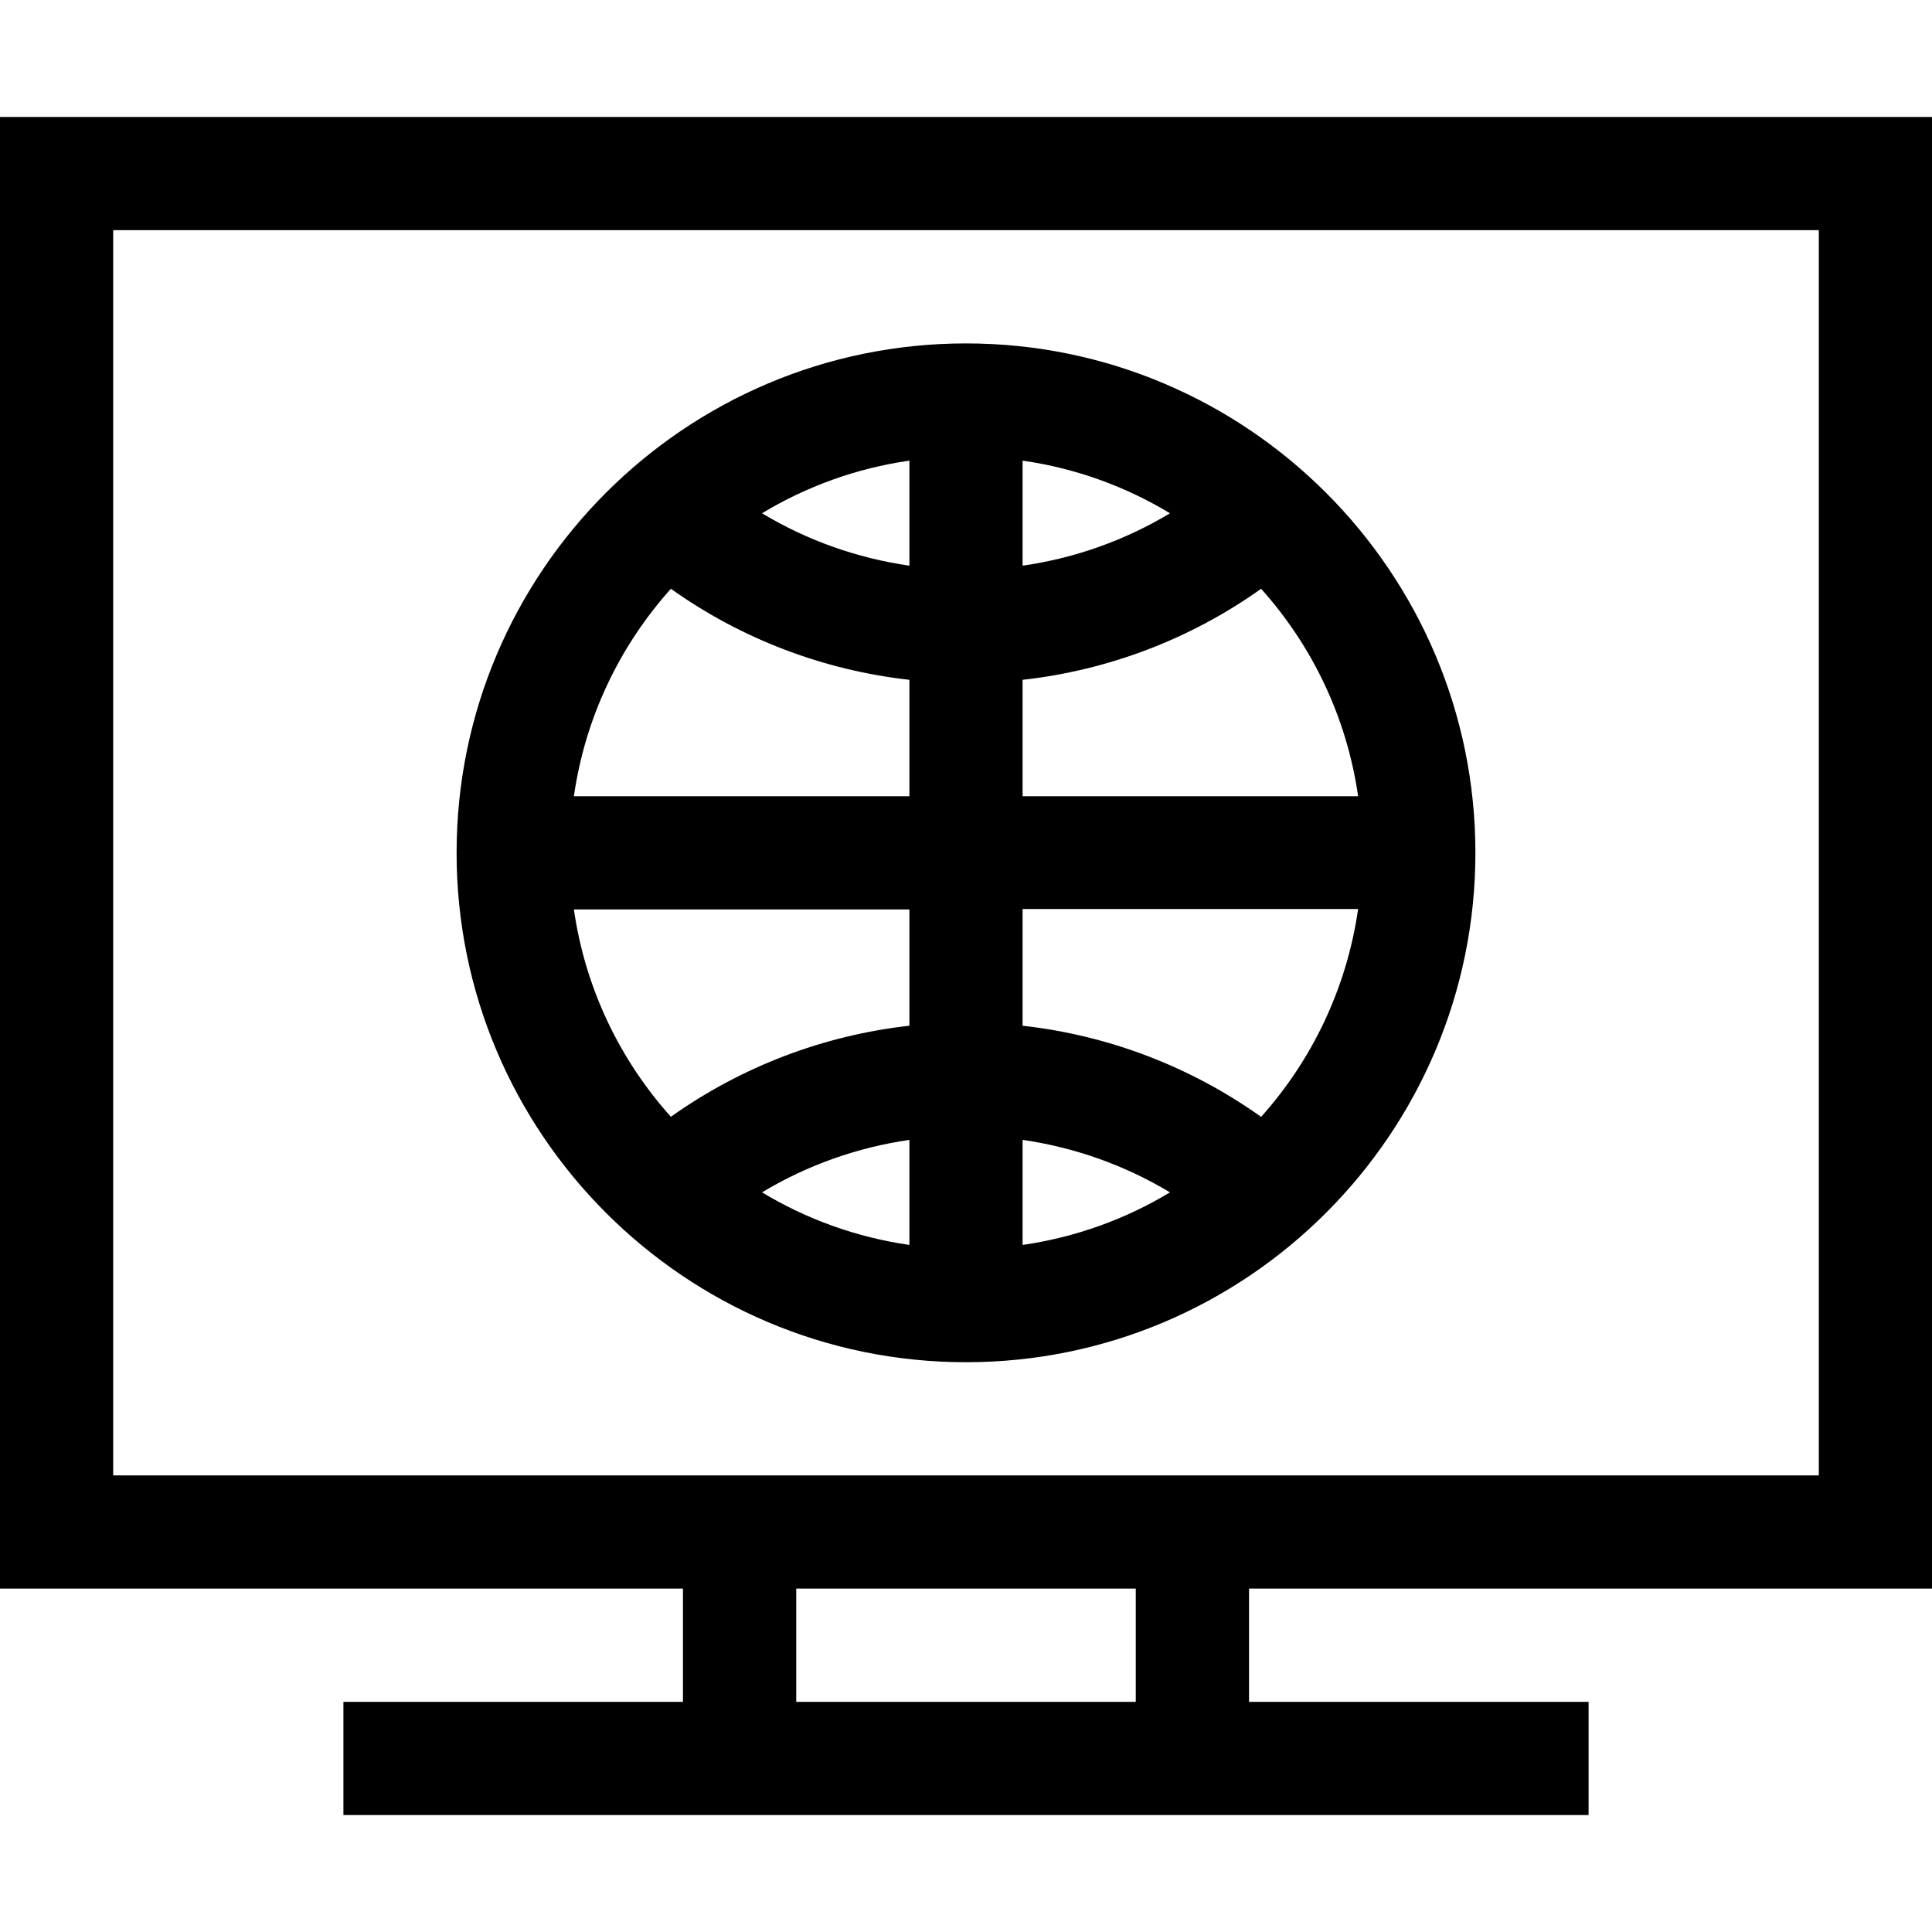 <svg width="24" height="24" viewBox="0 0 24 24" fill="none" xmlns="http://www.w3.org/2000/svg">
<g id="Capa_1">
<g id="Group">
<g id="Group_2">
<path id="Vector" d="M24 19.734V1.453H0V19.734H8.484V21.141H4.266V22.547H19.734V21.141H15.516V19.734H24ZM14.109 21.141H9.891V19.734H14.109V21.141ZM1.406 18.328V2.859H22.594V18.328H1.406Z" fill="black"/>
</g>
</g>
<g id="Group_3">
<g id="Group_4">
<path id="Vector_2" d="M12 4.266C8.511 4.266 5.672 7.104 5.672 10.594C5.672 14.083 8.511 16.922 12 16.922C15.489 16.922 18.328 14.083 18.328 10.594C18.328 7.104 15.489 4.266 12 4.266ZM11.297 15.465C10.635 15.37 10.016 15.143 9.466 14.812C10.026 14.475 10.648 14.254 11.297 14.16V15.465ZM11.297 12.742C10.229 12.861 9.209 13.251 8.334 13.873C7.701 13.168 7.27 12.279 7.129 11.297H11.297V12.742ZM11.297 9.891H7.129C7.27 8.909 7.701 8.02 8.334 7.314C9.209 7.937 10.229 8.326 11.297 8.445V9.891ZM11.297 7.027C10.648 6.934 10.026 6.713 9.466 6.376C10.016 6.044 10.635 5.817 11.297 5.722V7.027ZM12.703 5.722C13.365 5.817 13.984 6.044 14.534 6.376C13.974 6.713 13.352 6.934 12.703 7.027V5.722ZM12.703 8.445C13.771 8.326 14.791 7.937 15.666 7.314C16.299 8.02 16.73 8.909 16.871 9.891H12.703V8.445ZM12.703 15.465V14.16C13.352 14.254 13.974 14.475 14.534 14.812C13.984 15.143 13.365 15.37 12.703 15.465ZM15.666 13.874C14.791 13.251 13.771 12.861 12.703 12.742V11.292H16.871C16.73 12.274 16.299 13.168 15.666 13.874Z" fill="black"/>
</g>
</g>
</g>
</svg>
